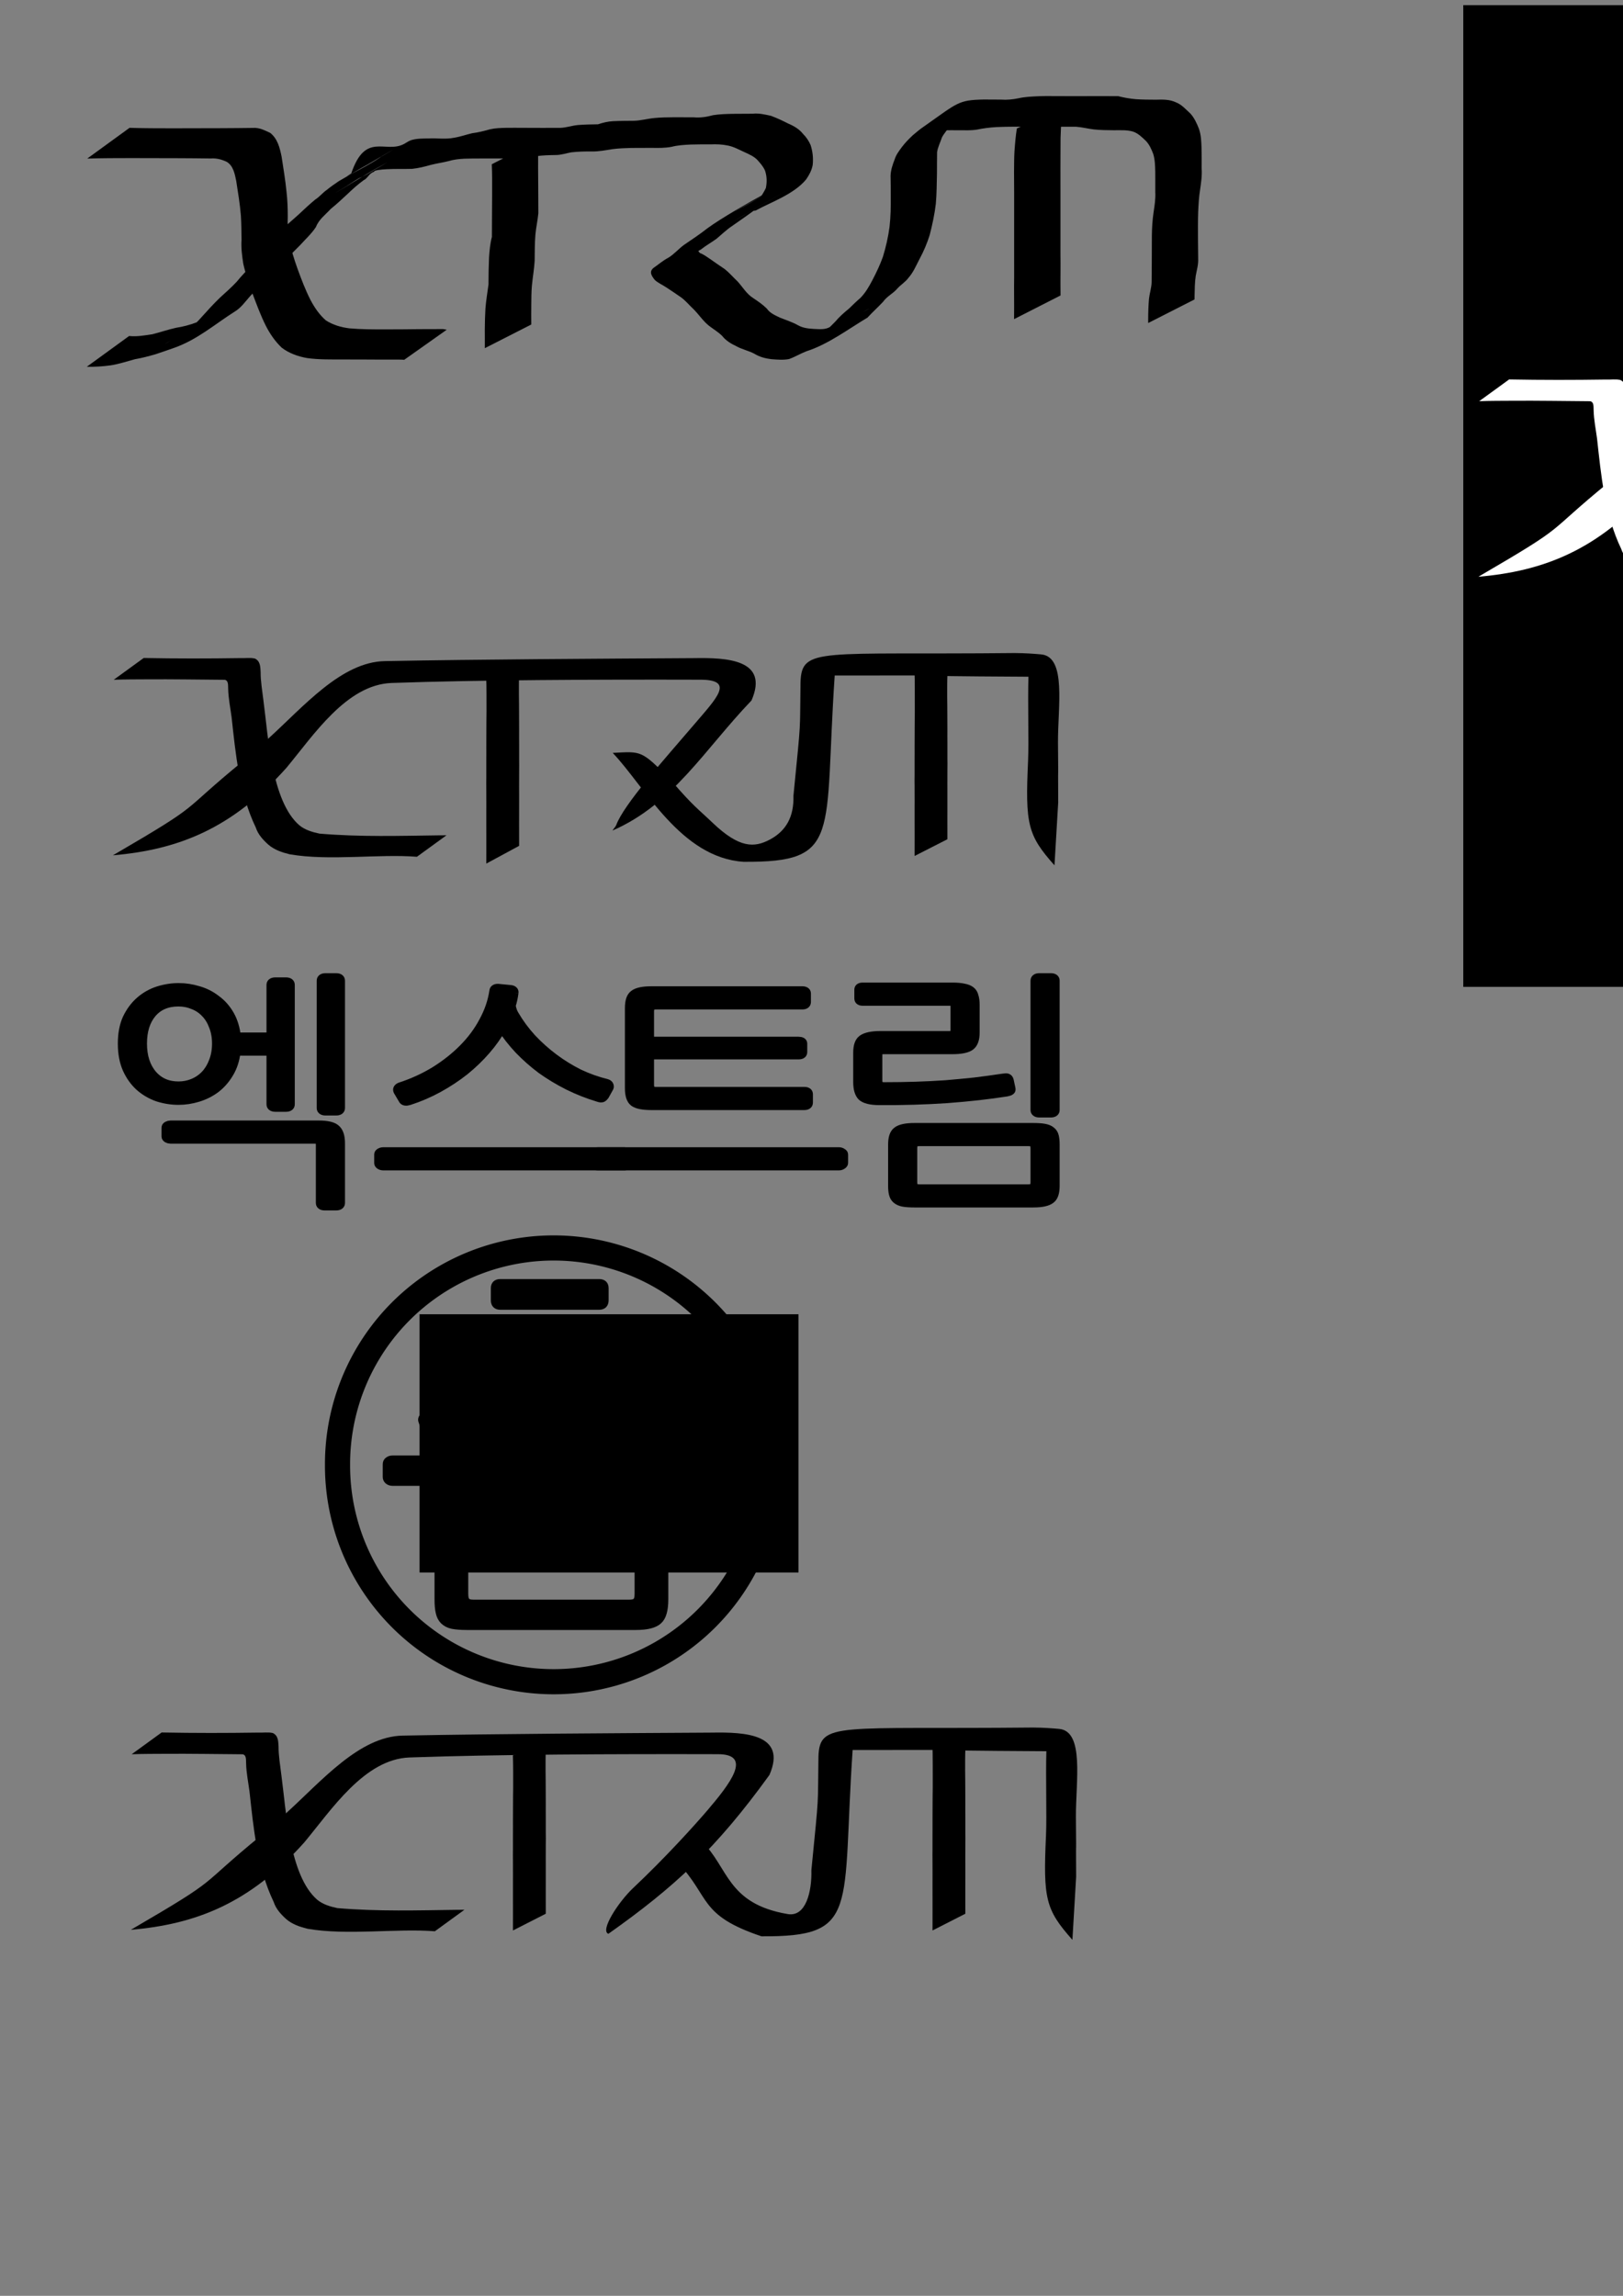 <?xml version="1.0" encoding="UTF-8" standalone="no"?>
<!-- Created with Inkscape (http://www.inkscape.org/) -->

<svg
   xmlns:dc="http://purl.org/dc/elements/1.1/"
   xmlns:cc="http://creativecommons.org/ns#"
   xmlns:rdf="http://www.w3.org/1999/02/22-rdf-syntax-ns#"
   xmlns:svg="http://www.w3.org/2000/svg"
   xmlns="http://www.w3.org/2000/svg"
   xmlns:sodipodi="http://sodipodi.sourceforge.net/DTD/sodipodi-0.dtd"
   xmlns:inkscape="http://www.inkscape.org/namespaces/inkscape"
   width="744.094"
   height="1052.362"
   id="svg2"
   version="1.1"
   inkscape:version="0.48.5 r10040"
   sodipodi:docname="xtrm-logo-v2.svg">
  <rect width="100%" height="100%" fill="#808080" stroke="none"/>
  <defs
     id="defs4" />
  <sodipodi:namedview
     id="base"
     pagecolor="#ffffff"
     bordercolor="#666666"
     borderopacity="1.0"
     inkscape:pageopacity="0.0"
     inkscape:pageshadow="2"
     inkscape:zoom="0.64514669"
     inkscape:cx="1158.8817"
     inkscape:cy="866.82871"
     inkscape:document-units="px"
     inkscape:current-layer="layer1"
     showgrid="false"
     inkscape:window-width="1396"
     inkscape:window-height="856"
     inkscape:window-x="44"
     inkscape:window-y="0"
     inkscape:window-maximized="1" />
  <g
     inkscape:label="Layer 1"
     inkscape:groupmode="layer"
     id="layer1">
    <rect
       style="fill:#000000;fill-opacity:1;stroke:none"
       id="rect3054"
       width="450"
       height="450"
       x="670.865"
       y="2.362" />
    <path
       style="fill:#000000;fill-opacity:1;stroke:none"
       id="path4188"
       d="m 59.382,58.594 c 6.498,0.206 13.002,0.217 19.503,0.22 7.342,-0.012 14.685,-0.037 22.027,-0.05 4.994,-0.037 9.987,-0.045 14.981,-0.13 2.919,-0.241 5.454,1.108 8.014,2.29 3.356,2.694 4.376,6.842 5.197,10.868 0.812,5.367 1.724,10.701 2.253,16.106 0.423,3.731 0.577,7.484 0.575,11.236 -0.179,3.584 0.093,7.1 0.652,10.634 0.835,4.606 2.26,9.063 3.834,13.462 1.791,4.902 3.612,9.757 6.001,14.404 1.857,3.46 4.024,6.681 7.012,9.253 3.312,2.109 6.895,3.123 10.745,3.62 5.29,0.476 10.611,0.473 15.918,0.478 5.409,-0.015 10.818,-0.019 16.226,-0.109 3.621,-0.035 7.242,-0.03 10.864,-0.034 0.542,0.1 1.084,0.2 1.627,0.301 0,0 -19.487,13.784 -19.487,13.784 l 0,0 c -0.469,-0.029 -0.938,-0.057 -1.406,-0.086 -3.597,-0.003 -7.193,0.006 -10.79,-0.013 -5.342,-0.068 -10.685,-0.032 -16.027,-0.05 -5.434,-0.025 -10.9,0.102 -16.297,-0.643 -4.192,-0.747 -8.149,-2.142 -11.6,-4.717 -3.061,-2.915 -5.403,-6.303 -7.321,-10.07 -2.399,-4.763 -4.201,-9.715 -6.083,-14.695 -1.639,-4.51 -3.21,-9.054 -4.264,-13.742 -0.569,-3.647 -1.047,-7.25 -0.8,-10.956 -0.054,-3.721 -0.05,-7.444 -0.302,-11.159 -0.429,-5.332 -1.32,-10.585 -2.136,-15.867 -0.652,-3.186 -1.336,-6.979 -4.38,-8.766 -2.339,-1.091 -4.685,-1.72 -7.302,-1.52 -4.874,-0.087 -9.749,-0.092 -14.624,-0.13 -7.296,-0.013 -14.592,-0.038 -21.888,-0.05 -6.703,0.003 -13.407,0.02 -20.108,0.22 0,0 19.387,-14.086 19.387,-14.086 z"
       inkscape:connector-curvature="0" />
    <path
       style="fill:#000000;fill-opacity:1;stroke:none"
       id="path4190"
       d="m 59.209,154.017 c 3.596,0.384 7.088,-0.282 10.626,-0.795 3.662,-0.926 7.219,-2.157 10.904,-2.979 3.19,-0.486 6.341,-1.318 9.35,-2.471 2.781,-1.118 5.871,-1.634 8.444,-3.22 -35.925,20.321 -20.683,12.362 -13.13,6.979 2.884,-1.609 5.075,-3.985 7.24,-6.424 2.597,-2.892 5.216,-5.763 8.003,-8.474 2.629,-2.465 5.393,-4.793 7.842,-7.441 2.206,-2.74 4.674,-5.25 7.154,-7.739 2.508,-2.617 5.105,-5.176 7.403,-7.981 1.794,-3.196 3.99,-5.974 6.593,-8.534 2.406,-2.441 5.086,-4.588 7.601,-6.915 2.36,-2.258 4.774,-4.461 7.286,-6.55 1.973,-1.232 3.396,-3.125 5.295,-4.424 7.279,-5.997 16.02,-9.249 24.054,-14.6 6.256,-4.167 -13.001,7.547 -19.527,11.276 -0.341,0.195 0.646,-0.447 0.969,-0.67 7.132,-4.131 14.263,-8.262 21.395,-12.393 -6.52,3.766 -26.074,15.076 -19.561,11.298 7.171,-4.159 14.41,-8.202 21.533,-12.442 6.447,-3.838 -12.983,7.523 -19.504,11.234 -0.657,0.374 1.241,-0.864 1.872,-1.281 6.529,-19.293 15.689,-8.884 24.251,-13.51 1.128,-0.61 1.921,-1.261 3.165,-1.704 2.591,-0.825 5.431,-0.749 8.134,-0.786 3.817,-0.201 7.709,0.467 11.472,-0.309 2.885,-0.45 5.602,-1.435 8.433,-2.099 2.784,-0.353 5.43,-1.019 8.128,-1.785 2.442,-0.569 4.95,-0.625 7.444,-0.676 2.591,-0.042 5.181,-0.01 7.772,-0.004 2.916,-0.004 5.832,0.023 8.749,0.029 2.755,-0.012 5.51,-0.039 8.265,-0.015 2.737,-0.095 5.332,-1.022 8.078,-1.3 3.059,-0.242 6.131,-0.297 9.198,-0.331 2.291,-0.758 4.54,-1.309 6.954,-1.436 3.138,-0.155 6.28,-0.137 9.42,-0.178 3.205,-0.058 6.333,-0.969 9.533,-1.27 2.882,-0.268 5.769,-0.343 8.661,-0.344 3.104,-0.007 6.207,0.01 9.311,0.019 3.094,0.284 5.956,-0.164 8.916,-0.98 3.006,-0.476 6.056,-0.55 9.093,-0.613 3.021,-0.029 6.043,-0.056 9.064,-0.052 2.87,-0.313 5.531,0.353 8.301,0.941 2.74,1.001 5.384,2.247 7.982,3.575 2.575,1.082 5.06,2.524 6.798,4.746 1.484,1.472 2.649,3.198 3.468,5.116 0.967,2.968 1.299,6.09 0.944,9.184 -0.45,2.392 -1.6,4.552 -2.977,6.531 -5.644,6.94 -16.826,10.731 -23.008,14.21 -0.345,0.194 -0.796,0.084 -1.168,0.219 -0.688,0.25 -1.296,0.687 -1.977,0.955 0.411,-0.322 -2.718,1.248 -2.069,0.874 64.721,-37.317 -47.993,27.598 14.859,-8.516 -48.546,28.032 -12.054,6.951 -3.322,1.942 0.493,-0.283 -0.972,0.59 -1.458,0.884 -1.679,1.018 -3.347,2.037 -4.987,3.117 -3.53,2.627 -7.142,5.136 -10.759,7.642 -2.566,1.71 -4.785,3.862 -7.135,5.847 -2.228,1.638 -4.661,2.961 -6.833,4.676 -1.558,1.252 -2.104,0.474 -0.871,1.912 1.743,0.608 3.172,1.778 4.721,2.769 2.191,1.598 4.475,3.082 6.715,4.629 2.116,1.695 3.863,3.777 5.844,5.627 2.375,2.605 4.101,5.702 7.127,7.613 2.188,1.48 4.35,2.927 6.239,4.787 1.507,2.178 3.738,3.052 6.01,4.18 2.846,1.137 5.634,1.998 8.331,3.51 2.234,1.262 4.706,1.535 7.215,1.675 2.658,0.104 5.172,0.461 7.523,-0.932 2.61,-1.353 5.116,-2.777 8.01,-3.427 8.344,-3.518 22.457,-12.393 -13.112,8.011 2.634,-2.134 5.045,-4.56 7.429,-6.971 1.881,-2.247 4.05,-4.157 6.315,-5.995 1.685,-1.657 3.367,-3.294 5.161,-4.833 2.363,-2.364 4,-5.243 5.543,-8.174 1.81,-3.481 3.506,-6.994 4.824,-10.691 1.394,-4.527 2.439,-9.142 3.059,-13.836 0.506,-4.513 0.598,-9.062 0.549,-13.599 -0.008,-3.232 -0.003,-6.463 -0.081,-9.694 0.069,-2.629 0.913,-5.106 1.866,-7.524 0.669,-2.254 2.115,-4.034 3.465,-5.89 1.452,-1.878 3.126,-3.604 4.863,-5.224 1.682,-1.381 3.303,-2.829 5.125,-4.024 15.546,-10.918 15.621,-12.121 27.42,-12.348 2.635,0.012 5.27,0.009 7.905,0.041 2.742,0.198 5.33,-0.074 7.998,-0.612 3.01,-0.686 6.117,-0.79 9.191,-0.934 2.836,-0.13 5.677,-0.067 8.514,-0.057 3.31,0.01 6.621,0.011 9.931,0.012 3.075,-0.04 6.15,0.019 9.225,-0.008 2.928,-0.014 5.856,-0.004 8.783,9.46e-4 2.732,0.708 5.488,1.183 8.298,1.421 3.023,0.194 6.054,0.204 9.082,0.218 3.208,-0.097 6.348,-0.166 9.287,1.259 2.611,1.041 4.423,3.228 6.47,5.046 1.804,1.97 2.963,4.502 3.932,6.975 1.019,2.84 1.109,5.851 1.208,8.833 0.06,3.123 0.094,6.246 0.053,9.37 0.247,3.281 -0.237,6.48 -0.704,9.712 -0.552,3.457 -0.739,6.952 -0.892,10.445 -0.128,4.028 -0.106,8.06 -0.087,12.09 0.026,3.053 0.035,6.107 0.091,9.16 0.151,2.694 -0.673,5.272 -1.122,7.894 -0.453,3.032 -0.449,6.1 -0.524,9.156 -0.007,0.542 -0.014,1.083 -0.021,1.625 0,0 -21.251,10.812 -21.251,10.812 l 0,0 c -5e-4,-0.543 -10e-4,-1.086 -0.001,-1.629 -0.002,-3.139 0.104,-6.283 0.361,-9.412 0.28,-2.568 1.133,-5.01 1.219,-7.571 0.051,-3.081 0.053,-6.163 0.073,-9.244 0.015,-4.047 0.02,-8.094 0.04,-12.141 0.042,-3.579 0.244,-7.156 0.774,-10.699 0.465,-3.124 0.968,-6.203 0.79,-9.374 -0.026,-3.101 0.047,-6.203 -0.013,-9.304 -0.07,-2.713 -0.11,-5.465 -0.909,-8.084 -0.795,-2.141 -1.778,-4.36 -3.366,-6.021 -1.813,-1.713 -3.561,-3.513 -6.001,-4.306 -2.845,-0.8 -5.774,-0.571 -8.701,-0.589 -3.088,-0.022 -6.18,-0.049 -9.254,-0.382 -2.73,-0.336 -5.401,-1.031 -8.141,-1.228 -2.929,0.004 -5.858,0.015 -8.786,9.27e-4 -3.067,-0.028 -6.133,0.032 -9.199,-0.013 -3.311,-0.004 -6.623,-0.012 -9.934,-0.006 -2.824,0.013 -5.648,0.044 -8.469,0.176 -3.029,0.174 -6.037,0.539 -9.007,1.168 -2.743,0.428 -5.501,0.3 -8.271,0.28 -2.635,0.013 -5.27,-0.038 -7.904,0.055 -9.655,0.38 -20.059,8.891 14.339,-10.417 -1.935,1.025 -3.709,2.158 -5.3,3.68 -1.891,1.393 -3.383,3.11 -5.108,4.672 -1.283,1.782 -2.742,3.341 -3.782,5.284 -0.731,2.289 -1.876,4.37 -2.23,6.785 -0.058,3.264 -0.027,6.528 -0.057,9.792 -0.116,4.634 -0.104,9.276 -0.523,13.896 -0.569,4.822 -1.595,9.528 -2.795,14.231 -1.207,3.856 -2.741,7.484 -4.661,11.039 -1.559,2.961 -2.832,6.102 -5.084,8.634 -1.406,1.941 -3.561,3.186 -5.145,4.969 -1.913,2.253 -4.739,3.508 -6.465,5.983 -2.333,2.511 -4.878,4.771 -7.193,7.302 -8.668,5.135 -17.913,12.206 -28.014,15.427 -2.707,1.044 -5.185,2.574 -7.92,3.552 -2.679,0.54 -5.424,0.258 -8.135,0.062 -2.757,-0.326 -5.381,-1.024 -7.774,-2.488 -2.649,-1.415 -5.602,-1.972 -8.231,-3.434 -2.51,-1.191 -4.803,-2.551 -6.553,-4.764 -1.772,-1.762 -3.938,-3.024 -5.911,-4.539 -2.87,-2.25 -4.759,-5.298 -7.343,-7.842 -1.911,-1.765 -3.546,-3.835 -5.677,-5.348 -2.198,-1.574 -4.486,-3.022 -6.728,-4.532 -1.707,-1.151 -3.65,-1.942 -5.173,-3.33 -1.359,-1.691 -2.799,-3.681 -0.736,-5.474 2.289,-1.557 4.348,-3.421 6.831,-4.704 2.714,-1.625 4.751,-4.11 7.294,-5.959 3.633,-2.483 7.315,-4.896 10.762,-7.631 12.457,-9.128 52.312,-29.851 9.673,-6.064 7.323,-4.243 14.636,-8.505 21.97,-12.73 0.507,-0.292 2.056,-1.113 1.551,-0.818 -6.353,3.714 -25.608,14.503 -19.096,11.076 7.37,-3.88 14.424,-8.332 21.673,-12.432 0.662,-0.375 1.434,-0.526 2.104,-0.887 14.329,-6.612 -26.049,15.877 -14.695,8.914 1.476,-1.646 2.592,-3.453 3.545,-5.446 0.553,-2.693 0.508,-5.327 -0.367,-7.975 -0.732,-1.713 -1.934,-3.146 -3.166,-4.529 -1.596,-1.891 -3.935,-2.897 -6.141,-3.906 -2.518,-1.138 -4.952,-2.528 -7.69,-3.076 -2.655,-0.555 -5.295,-0.664 -8.009,-0.542 -2.988,-5.56e-4 -5.978,-0.036 -8.965,0.076 -2.986,0.129 -5.991,0.298 -8.897,1.049 -3.031,0.567 -6.072,0.532 -9.148,0.473 -3.112,0.002 -6.223,5.1e-4 -9.335,0.038 -2.829,0.071 -5.664,0.176 -8.474,0.532 -3.225,0.493 -6.448,1.165 -9.728,1.069 -3.101,-0.002 -6.214,0.035 -9.297,0.409 -2.364,0.427 -4.662,1.233 -7.087,1.233 -3.007,0.048 -6.024,0.103 -9.005,0.554 -2.749,0.48 -5.454,1.273 -8.282,1.045 -2.74,0.023 -5.481,-0.002 -8.222,-0.018 -2.934,0.003 -5.869,0.024 -8.803,0.008 -2.58,-9.19e-4 -5.161,0.001 -7.739,0.099 -2.406,0.14 -4.806,0.389 -7.121,1.101 -2.681,0.677 -5.408,1.042 -8.088,1.726 -2.826,0.799 -5.675,1.518 -8.606,1.818 -3.864,0.116 -7.734,-0.041 -11.598,0.166 -2.626,0.151 -5.285,0.319 -7.653,1.585 -7.957,4.427 -22.701,9.973 13.717,-8.346 -7.739,4.547 -16.523,9.235 -23.383,13.759 -6.261,4.129 25.862,-15.201 19.458,-11.298 -3.522,2.147 -50.899,29.577 -1.83,1.142 -8.074,4.388 -5.156,2.788 -22.416,13.126 -6.447,3.862 12.954,-7.623 19.449,-11.405 0.315,-0.183 -0.632,0.371 -0.908,0.608 -1.819,1.559 0.302,0.214 -1.709,1.373 -1.826,1.718 0.264,-0.092 -1.758,1.203 -1.363,0.873 -2.046,2.601 -3.601,3.291 -2.654,1.938 -5.091,4.128 -7.464,6.4 -2.492,2.317 -4.966,4.647 -7.626,6.775 -2.411,2.662 -5.425,4.754 -6.764,8.262 -2.026,3.106 -4.774,5.561 -7.24,8.306 -2.458,2.464 -4.942,4.906 -7.254,7.51 -2.14,3.029 -5.089,5.227 -7.715,7.814 -2.986,2.413 -5.447,5.396 -8.066,8.191 -2.16,2.445 -4.112,5.263 -6.943,6.96 -9.157,5.783 -17.129,12.88 -27.822,16.64 -2.853,1.008 -5.707,2.001 -8.58,2.949 -3.101,0.884 -6.195,1.713 -9.379,2.256 -3.67,0.991 -7.293,2.207 -11.06,2.798 -3.668,0.512 -7.321,0.73 -11.026,0.67 0,0 19.428,-14.115 19.428,-14.115 z"
       inkscape:connector-curvature="0" />
    <path
       style="fill:#000000;fill-opacity:1;stroke:none"
       id="path4192"
       d="m 487.795,48.426 c -0.89,3.385 -1.163,6.875 -1.389,10.354 -0.168,3.038 -0.229,6.082 -0.195,9.124 -0.014,3.172 -0.032,6.344 -0.031,9.517 0.021,3.25 0.013,6.499 0.008,9.748 -0.004,3.223 0.018,6.446 0.004,9.669 -0.01,3.229 0.013,6.457 -9e-4,9.686 0.01,3.246 0.002,6.491 -0.004,9.737 0.036,2.757 0.054,5.511 0.024,8.269 -0.011,3.177 -0.048,6.355 0.002,9.532 0.003,0.456 0.006,0.913 0.009,1.369 0,0 -21.303,10.855 -21.303,10.855 l 0,0 c 0.003,-0.459 0.006,-0.919 0.009,-1.378 0.049,-3.178 0.013,-6.356 0.002,-9.534 -0.03,-2.765 -0.011,-5.528 0.024,-8.293 -0.006,-3.245 -0.014,-6.488 -0.004,-9.733 -0.014,-3.228 0.009,-6.456 -8.1e-4,-9.685 -0.014,-3.224 0.008,-6.448 0.004,-9.673 -0.006,-3.25 -0.015,-6.5 6.4e-4,-9.75 -0.005,-3.163 -0.035,-6.325 -0.046,-9.488 0.052,-3.098 0.006,-6.198 0.191,-9.293 0.243,-3.527 0.542,-7.064 1.095,-10.557 0,0 21.603,-10.476 21.603,-10.476 z"
       inkscape:connector-curvature="0" />
    <path
       style="fill:#000000;fill-opacity:1;stroke:none"
       id="path4194"
       d="m 246.865,64.388 c -0.18,4.332 -0.176,8.672 -0.159,13.008 0.043,3.782 0.063,7.563 0.069,11.345 -0.001,3.007 0.046,6.013 0.041,9.02 -0.312,3.257 -1.036,6.437 -1.339,9.699 -0.345,4.043 -0.306,8.105 -0.357,12.158 -0.225,3.736 -0.883,7.427 -1.245,11.15 -0.278,3.082 -0.271,6.178 -0.296,9.269 -0.009,2.903 -0.047,5.807 -0.002,8.71 0,0 -21.302,10.857 -21.302,10.857 l 0,0 c 0.037,-2.909 -0.015,-5.818 -0.006,-8.727 0.018,-3.162 0.113,-6.325 0.295,-9.482 0.283,-3.696 0.923,-7.336 1.4,-11.011 -0.013,-4.102 0.084,-8.204 0.243,-12.303 0.22,-3.196 0.492,-6.36 1.31,-9.47 -0.005,-3.021 0.042,-6.041 0.041,-9.062 0.006,-3.806 0.026,-7.61 0.069,-11.416 0.017,-4.282 0.024,-8.569 -0.159,-12.846 0,0 21.397,-10.902 21.397,-10.902 z"
       inkscape:connector-curvature="0" />
    <path
       style="fill:#000000;fill-opacity:1;stroke:none"
       id="path4200"
       d="m 65.887,301.612 c 15.123,0.292 29.826,0.269 44.192,0.05 2.253,0.131 4.589,-0.319 6.796,0.208 2.473,1.197 2.479,3.736 2.615,6.173 -0.019,4.368 0.767,8.674 1.276,12.997 2.174,15.963 3.582,46.04 16.42,57.214 2.651,2.202 5.972,3.16 9.282,3.864 18.703,1.599 37.185,1.01 55.005,0.782 2.181,-0.008 1.107,-0.003 3.224,-0.014 l -13.556,9.849 0,0 c -17.481,-1.398 -40.168,2.009 -58.353,-1.144 -3.558,-0.878 -7.037,-2.029 -9.845,-4.489 -2.412,-2.177 -4.653,-4.637 -5.678,-7.789 -7.637,-15.929 -9.238,-33.873 -11.092,-50.609 -0.573,-4.314 -1.465,-8.6 -1.563,-12.964 -0.1,-1.442 0.251,-3.798 -1.583,-4.134 -11.847,-0.085 -24.221,-0.298 -35.408,-0.215 -5.157,0.028 -10.317,0.012 -15.471,0.2 l 13.738,-9.981 z"
       inkscape:connector-curvature="0"
       sodipodi:nodetypes="ccccccccccccccccccccc"
       inkscape:export-filename="/Users/geza/Dropbox/xtrm-logo/xtrm-logo5.png"
       inkscape:export-xdpi="207.18076"
       inkscape:export-ydpi="207.18076" />
    <path
       style="fill:#000000;fill-opacity:1;stroke:none"
       id="path4230"
       d="m 111.801,348.571 c 2.251,-2.891 8.774,-7.515 11.341,-10.137 16.081,-14.579 33.336,-35.006 53.269,-35.39 43.312,-0.835 96.974,-1.094 141.836,-1.371 14.908,-0.252 34.499,0.577 26.292,19.412 -21.555,22.486 -35.927,47.546 -63.753,59.635 l 0,0 c 0.544,-0.843 1.232,-1.533 1.697,-2.428 3.515,-9.679 22.483,-30.631 35.742,-46.179 10.37,-12.161 18.949,-20.59 2.648,-20.549 -47.915,-0.127 -101.957,0.098 -141.341,1.501 -20.625,0.735 -35.676,23.814 -48.233,38.918 -25.041,27.998 -49.751,37.523 -79.532,40.079 43.13,-25.146 28.993,-18.178 60.033,-43.493 z"
       inkscape:connector-curvature="0"
       sodipodi:nodetypes="ccscccccscsccc"
       inkscape:export-filename="/Users/geza/Dropbox/xtrm-logo/xtrm-logo5.png"
       inkscape:export-xdpi="207.18076"
       inkscape:export-ydpi="207.18076" />
    <path
       style="fill:#000000;fill-opacity:1;stroke:none"
       id="path4232"
       d="m 307.851,357.949 c 10.064,11.693 12.188,12.826 18.837,19.181 12.276,11.731 19.138,11.513 26.259,7.719 7.494,-3.992 11.087,-10.474 10.823,-20.097 3.709,-37.442 2.861,-27.768 3.243,-52.096 0.559,-16.224 8.763,-12.399 98.215,-13.311 4.939,0.024 8.908,0.343 12.076,0.618 11.813,1.025 7.608,24.372 7.748,40.585 0.232,26.924 -0.045,0.29 0.101,27.229 -0.021,0.308 -1.685,28.566 -1.705,28.874 -12.343,-13.845 -13.45,-18.845 -12.109,-47.92 0.398,-8.623 -0.182,-26.812 0.168,-38.528 -77.73,-0.425 -8.563,-0.686 -88.82,-0.553 -5.014,73.635 3.427,85.695 -41.793,85.39 -28.823,-1.904 -45.114,-34.272 -59.982,-49.929 13.307,-0.665 12.976,-1.463 26.94,12.838 z"
       inkscape:connector-curvature="0"
       sodipodi:nodetypes="csscccssccscccccc"
       inkscape:export-filename="/Users/geza/Dropbox/xtrm-logo/xtrm-logo5.png"
       inkscape:export-xdpi="207.18076"
       inkscape:export-ydpi="207.18076" />
    <path
       style="fill:#000000;fill-opacity:1;stroke:none"
       id="path4252"
       d="m 238.045,307.134 c -0.178,3.647 -0.132,7.302 -0.141,10.952 0.015,3.038 0.091,6.076 0.07,9.115 0.03,2.354 0.025,4.708 0.023,7.062 0.007,2.337 -0.023,4.675 0.011,7.012 -0.018,2.294 -0.015,4.589 -0.002,6.883 0.042,1.828 0.023,3.656 0.003,5.484 -0.019,2.387 -0.018,4.774 -0.019,7.161 0.039,2.283 -0.014,4.566 0.011,6.849 0.025,2.089 0.014,4.177 -0.005,6.266 -0.033,2.435 0.016,4.87 -0.002,7.304 0.026,2.166 0.012,4.331 0.007,6.497 l -15.043,8.136 0,0 c -0.006,-2.168 -0.019,-4.336 0.007,-6.505 -0.018,-2.434 0.032,-4.868 -0.002,-7.302 -0.019,-2.087 -0.029,-4.174 -0.005,-6.261 0.024,-2.287 -0.028,-4.574 0.011,-6.86 -6.5e-4,-2.38 -7e-5,-4.76 -0.019,-7.141 -0.02,-1.829 -0.038,-3.658 0.003,-5.487 0.013,-2.294 0.017,-4.587 -0.002,-6.881 0.034,-2.341 0.005,-4.683 0.011,-7.024 -0.002,-2.362 -0.007,-4.725 0.023,-7.087 -0.021,-3.064 0.056,-6.127 0.07,-9.191 -0.008,-3.6 0.04,-11.858 -0.141,-15.454 l 15.13,-3.529 z"
       inkscape:connector-curvature="0"
       sodipodi:nodetypes="ccccccccccccccccccccccccccc"
       inkscape:export-filename="/Users/geza/Dropbox/xtrm-logo/xtrm-logo5.png"
       inkscape:export-xdpi="207.18076"
       inkscape:export-ydpi="207.18076" />
    <path
       sodipodi:nodetypes="ccccccccccccccccccccccccccc"
       inkscape:connector-curvature="0"
       d="m 434.4,308.778 c -0.178,3.436 -0.132,6.879 -0.141,10.318 0.015,2.862 0.091,5.724 0.07,8.587 0.03,2.218 0.025,4.435 0.023,6.653 0.007,2.202 -0.023,4.404 0.011,6.606 -0.018,2.162 -0.015,4.323 -0.002,6.484 0.042,1.722 0.023,3.444 0.003,5.166 -0.019,2.249 -0.018,4.498 -0.019,6.747 0.039,2.151 -0.014,4.302 0.011,6.452 0.025,1.968 0.014,3.935 -0.005,5.904 -0.033,2.294 0.016,4.588 -0.002,6.881 0.026,2.04 0.012,4.081 0.007,6.121 l -15.043,7.665 0,0 c -0.006,-2.043 -0.019,-4.085 0.007,-6.128 -0.018,-2.293 0.032,-4.586 -0.002,-6.879 -0.019,-1.966 -0.029,-3.932 -0.005,-5.898 0.024,-2.154 -0.028,-4.309 0.011,-6.463 -6.5e-4,-2.242 -7e-5,-4.485 -0.019,-6.727 -0.02,-1.723 -0.038,-3.446 0.003,-5.17 0.013,-2.161 0.017,-4.322 -0.002,-6.483 0.034,-2.206 0.005,-4.412 0.011,-6.617 -0.002,-2.226 -0.007,-4.451 0.023,-6.677 -0.021,-2.886 0.056,-5.772 0.07,-8.659 -0.008,-3.392 0.04,-16.103 -0.141,-19.491 l 15.13,1.607 z"
       id="path4361"
       style="fill:#000000;fill-opacity:1;stroke:none"
       inkscape:export-xdpi="207.18076"
       inkscape:export-ydpi="207.18076"
       inkscape:export-filename="/Users/geza/Dropbox/xtrm-logo/xtrm-logo5.png" />
    <path
       inkscape:export-ydpi="207.18076"
       inkscape:export-xdpi="207.18076"
       inkscape:export-filename="/Users/geza/path4390.png"
       sodipodi:nodetypes="ccccccccccccccccccccc"
       inkscape:connector-curvature="0"
       d="m 74.107,794.14 c 15.123,0.292 29.826,0.269 44.192,0.05 2.253,0.131 4.589,-0.319 6.796,0.208 2.473,1.197 2.479,3.736 2.615,6.173 -0.019,4.368 0.767,8.674 1.276,12.997 2.174,15.963 3.582,46.04 16.42,57.214 2.651,2.202 5.972,3.16 9.282,3.864 18.703,1.599 37.185,1.01 55.005,0.782 2.181,-0.008 1.107,-0.003 3.224,-0.014 l -13.556,9.849 0,0 c -17.481,-1.398 -40.168,2.009 -58.353,-1.144 -3.558,-0.878 -7.037,-2.029 -9.845,-4.489 -2.412,-2.177 -4.653,-4.637 -5.678,-7.789 -7.637,-15.929 -9.238,-33.873 -11.092,-50.609 -0.573,-4.314 -1.465,-8.6 -1.563,-12.964 -0.1,-1.442 0.251,-3.798 -1.583,-4.134 -11.847,-0.085 -24.221,-0.298 -35.408,-0.215 -5.157,0.028 -10.317,0.012 -15.471,0.2 l 13.738,-9.981 z"
       id="path4382"
       style="fill:#000000;fill-opacity:1;stroke:none" />
    <path
       inkscape:export-ydpi="207.18076"
       inkscape:export-xdpi="207.18076"
       inkscape:export-filename="/Users/geza/path4390.png"
       sodipodi:nodetypes="ccscccsccsccc"
       inkscape:connector-curvature="0"
       d="m 120.021,841.1 c 2.251,-2.891 8.774,-7.515 11.341,-10.137 16.081,-14.579 33.336,-35.006 53.269,-35.39 43.312,-0.835 96.974,-1.094 141.836,-1.371 14.908,-0.252 34.499,0.577 26.292,19.412 -24.542,33.949 -43.625,51.438 -73.828,72.81 -3.955,-1.383 4.489,-14.531 11.41,-21.045 14.681,-13.818 27.966,-28.544 33.779,-35.312 10.37,-12.161 21.274,-26.015 4.973,-25.974 -47.915,-0.127 -101.957,0.098 -141.341,1.501 -20.625,0.735 -35.676,23.814 -48.233,38.918 -25.041,27.998 -49.751,37.523 -79.532,40.079 43.13,-25.146 28.993,-18.178 60.033,-43.493 z"
       id="path4384"
       style="fill:#000000;fill-opacity:1;stroke:none" />
    <path
       inkscape:export-ydpi="207.18076"
       inkscape:export-xdpi="207.18076"
       inkscape:export-filename="/Users/geza/path4390.png"
       sodipodi:nodetypes="cscccssccsccccc"
       inkscape:connector-curvature="0"
       d="m 321.733,844.083 c 12.276,11.731 11.387,28.563 39.434,33.295 8.373,1.413 11.087,-10.474 10.823,-20.097 3.709,-37.442 2.861,-27.768 3.243,-52.096 0.559,-16.224 8.763,-12.399 98.215,-13.311 4.939,0.024 8.908,0.343 12.076,0.618 11.813,1.025 7.608,24.372 7.748,40.585 0.232,26.924 -0.045,0.29 0.101,27.229 -0.021,0.308 -1.685,28.566 -1.705,28.874 -12.343,-13.845 -13.45,-18.845 -12.109,-47.92 0.398,-8.623 -0.182,-26.812 0.168,-38.528 -77.73,-0.425 -8.563,-0.686 -88.82,-0.553 -5.014,73.635 3.427,85.695 -41.793,85.39 -28.823,-9.654 -23.413,-17.997 -38.282,-33.654 4.603,-2.194 7.667,-12.834 10.901,-9.832 z"
       id="path4386"
       style="fill:#000000;fill-opacity:1;stroke:none" />
    <path
       inkscape:export-ydpi="207.18076"
       inkscape:export-xdpi="207.18076"
       inkscape:export-filename="/Users/geza/path4390.png"
       sodipodi:nodetypes="ccccccccccccccccccccccccccc"
       inkscape:connector-curvature="0"
       d="m 250.265,801.306 c -0.178,3.436 -0.132,6.879 -0.141,10.318 0.015,2.862 0.091,5.724 0.07,8.587 0.03,2.218 0.025,4.435 0.023,6.653 0.007,2.202 -0.023,4.404 0.011,6.606 -0.018,2.162 -0.015,4.323 -0.002,6.484 0.042,1.722 0.023,3.444 0.003,5.166 -0.019,2.249 -0.018,4.498 -0.019,6.747 0.039,2.151 -0.014,4.302 0.011,6.452 0.025,1.968 0.014,3.935 -0.005,5.904 -0.033,2.294 0.016,4.588 -0.002,6.881 0.026,2.04 0.012,4.081 0.007,6.121 l -15.043,7.665 0,0 c -0.006,-2.043 -0.019,-4.085 0.007,-6.128 -0.018,-2.293 0.032,-4.586 -0.002,-6.879 -0.019,-1.966 -0.029,-3.932 -0.005,-5.898 0.024,-2.154 -0.028,-4.309 0.011,-6.463 -6.5e-4,-2.242 -7e-5,-4.485 -0.019,-6.727 -0.02,-1.723 -0.038,-3.446 0.003,-5.17 0.013,-2.161 0.017,-4.322 -0.002,-6.483 0.034,-2.206 0.005,-4.412 0.011,-6.617 -0.002,-2.226 -0.007,-4.451 0.023,-6.677 -0.021,-2.886 0.056,-5.772 0.07,-8.659 -0.008,-3.392 0.04,-11.171 -0.141,-14.559 l 15.13,-3.325 z"
       id="path4388"
       style="fill:#000000;fill-opacity:1;stroke:none" />
    <path
       inkscape:export-ydpi="207.18076"
       inkscape:export-xdpi="207.18076"
       style="fill:#000000;fill-opacity:1;stroke:none"
       id="path4390"
       d="m 442.62,801.306 c -0.178,3.436 -0.132,6.879 -0.141,10.318 0.015,2.862 0.091,5.724 0.07,8.587 0.03,2.218 0.025,4.435 0.023,6.653 0.007,2.202 -0.023,4.404 0.011,6.606 -0.018,2.162 -0.015,4.323 -0.002,6.484 0.042,1.722 0.023,3.444 0.003,5.166 -0.019,2.249 -0.018,4.498 -0.019,6.747 0.039,2.151 -0.014,4.302 0.011,6.452 0.025,1.968 0.014,3.935 -0.005,5.904 -0.033,2.294 0.016,4.588 -0.002,6.881 0.026,2.04 0.012,4.081 0.007,6.121 l -15.043,7.665 0,0 c -0.006,-2.043 -0.019,-4.085 0.007,-6.128 -0.018,-2.293 0.032,-4.586 -0.002,-6.879 -0.019,-1.966 -0.029,-3.932 -0.005,-5.898 0.024,-2.154 -0.028,-4.309 0.011,-6.463 -6.5e-4,-2.242 -7e-5,-4.485 -0.019,-6.727 -0.02,-1.723 -0.038,-3.446 0.003,-5.17 0.013,-2.161 0.017,-4.322 -0.002,-6.483 0.034,-2.206 0.005,-4.412 0.011,-6.617 -0.002,-2.226 -0.007,-4.451 0.023,-6.677 -0.021,-2.886 0.056,-5.772 0.07,-8.659 -0.008,-3.392 0.04,-16.103 -0.141,-19.491 l 15.13,1.607 z"
       inkscape:connector-curvature="0"
       sodipodi:nodetypes="ccccccccccccccccccccccccccc" />
    <g
       transform="matrix(0.823,0,0,0.717,-6.59,109.41)"
       style="font-size:40px;font-style:normal;font-weight:normal;line-height:125%;letter-spacing:-14.028px;word-spacing:0px;fill:#000000;fill-opacity:1;stroke:#000000;stroke-width:5.326;stroke-miterlimit:4;stroke-opacity:1;stroke-dasharray:none;font-family:Sans"
       id="flowRoot2996"
       inkscape:export-filename="/Users/geza/Dropbox/xtrm-logo/xtrm-hangul.png"
       inkscape:export-xdpi="828.63031"
       inkscape:export-ydpi="828.63031">
      <path
         d="m 107.607,478.556 c 3.582,1.2e-4 7.164,0.632 10.747,1.896 3.582,1.159 6.848,3.056 9.798,5.689 3.055,2.529 5.584,5.795 7.586,9.798 2.002,4.004 3.266,8.745 3.793,14.224 l 19.597,0 0,-33.03 c -9e-5,-1.475 0.737,-2.212 2.213,-2.213 l 6.006,0 c 1.475,1.2e-4 2.212,0.738 2.213,2.213 l 0,76.175 c -1.1e-4,1.475 -0.738,2.213 -2.213,2.213 l -6.006,0 c -1.475,4e-5 -2.213,-0.737 -2.213,-2.213 l 0,-33.663 -19.755,0 c -0.527,5.373 -1.844,10.062 -3.951,14.066 -2.002,3.898 -4.478,7.165 -7.428,9.798 -2.95,2.529 -6.216,4.425 -9.798,5.689 -3.582,1.264 -7.165,1.897 -10.747,1.896 -3.793,5e-5 -7.586,-0.685 -11.379,-2.055 -3.688,-1.475 -7.006,-3.688 -9.957,-6.638 -2.95,-3.055 -5.321,-6.848 -7.112,-11.379 -1.791,-4.636 -2.687,-10.114 -2.687,-16.436 -1.1e-5,-6.322 0.896,-11.748 2.687,-16.278 1.896,-4.53 4.32,-8.271 7.27,-11.221 2.95,-2.95 6.269,-5.11 9.957,-6.48 3.793,-1.37 7.586,-2.054 11.379,-2.055 m 21.177,36.033 c -6e-5,-4.109 -0.58,-7.797 -1.738,-11.063 -1.054,-3.266 -2.529,-6.005 -4.425,-8.218 -1.897,-2.318 -4.162,-4.056 -6.796,-5.215 -2.634,-1.264 -5.426,-1.896 -8.376,-1.896 -6.427,1e-4 -11.432,2.423 -15.014,7.27 -3.477,4.741 -5.215,11.116 -5.215,19.123 -2.2e-5,8.113 1.844,14.645 5.531,19.597 3.688,4.847 8.587,7.27 14.698,7.27 2.95,5e-5 5.742,-0.632 8.376,-1.896 2.634,-1.264 4.899,-3.055 6.796,-5.373 1.896,-2.318 3.371,-5.11 4.425,-8.376 1.159,-3.371 1.738,-7.112 1.738,-11.221 m -28.131,53.734 c -4e-5,-0.632 0.263,-1.106 0.79,-1.422 0.527,-0.316 1.054,-0.474 1.58,-0.474 l 82.497,0 c 4.952,3e-5 8.165,0.948 9.64,2.845 1.58,1.791 2.37,4.847 2.371,9.166 l 0,37.93 c -1.3e-4,1.475 -0.738,2.213 -2.213,2.213 l -6.48,0 c -1.475,-3e-5 -2.213,-0.738 -2.213,-2.213 l 0,-37.139 c -1.3e-4,-1.475 -0.264,-2.371 -0.79,-2.687 -0.422,-0.421 -1.37,-0.632 -2.845,-0.632 l -79.968,0 c -0.527,2e-5 -1.054,-0.158 -1.58,-0.474 -0.527,-0.421 -0.79,-0.896 -0.79,-1.422 l 0,-5.689 m 96.879,-12.643 c -1.3e-4,1.475 -0.738,2.213 -2.213,2.213 l -6.006,0 c -1.475,4e-5 -2.213,-0.737 -2.213,-2.213 l 0,-81.233 c -1.3e-4,-1.475 0.737,-2.212 2.213,-2.213 l 6.006,0 c 1.475,1.2e-4 2.212,0.738 2.213,2.213 l 0,81.233"
         style="font-size:158.04px;font-variant:normal;font-stretch:normal;stroke:#000000;stroke-width:5.326;stroke-miterlimit:4;stroke-opacity:1;stroke-dasharray:none;font-family:Arial;-inkscape-font-specification:Arial"
         id="path3782"
         inkscape:connector-curvature="0" />
      <path
         d="m 294.19,482.032 c -0.316,2.95 -0.843,5.742 -1.58,8.376 0.211,1.159 0.474,2.265 0.79,3.319 0.316,0.948 0.685,1.791 1.106,2.529 2.634,5.163 5.795,10.062 9.482,14.698 3.793,4.636 7.902,8.85 12.327,12.643 4.425,3.793 9.114,7.112 14.066,9.957 5.057,2.739 10.22,4.847 15.488,6.322 0.632,0.211 1.053,0.632 1.264,1.264 0.211,0.632 0.211,1.212 0,1.738 l -2.529,5.215 c -0.316,0.527 -0.685,0.948 -1.106,1.264 -0.316,0.316 -1.001,0.263 -2.055,-0.158 -5.795,-2.002 -11.379,-4.53 -16.752,-7.586 -5.268,-3.055 -10.22,-6.48 -14.856,-10.273 -4.531,-3.898 -8.692,-8.113 -12.485,-12.643 -3.793,-4.636 -7.059,-9.43 -9.798,-14.382 -2.423,5.057 -5.426,9.957 -9.008,14.698 -3.582,4.741 -7.586,9.166 -12.011,13.275 -4.425,4.004 -9.219,7.639 -14.382,10.905 -5.163,3.266 -10.589,5.953 -16.278,8.06 -1.686,0.632 -2.739,0.421 -3.161,-0.632 l -2.845,-5.531 c -0.211,-0.527 -0.263,-1.054 -0.158,-1.58 0.211,-0.632 0.632,-1.106 1.264,-1.422 7.059,-2.634 13.591,-6.058 19.597,-10.273 6.005,-4.32 11.273,-9.114 15.804,-14.382 4.636,-5.373 8.376,-11.168 11.221,-17.384 2.95,-6.216 4.846,-12.59 5.689,-19.123 0.105,-1.264 0.79,-1.896 2.055,-1.896 l 7.112,0.79 c 1.264,0.211 1.844,0.948 1.738,2.213 m 61.636,101.462 c 0.527,1e-5 1.053,0.211 1.58,0.632 0.527,0.316 0.79,0.79 0.79,1.422 l 0,5.373 c -1.5e-4,0.527 -0.264,1.001 -0.79,1.422 -0.527,0.421 -1.054,0.632 -1.58,0.632 l -134.334,0 c -0.632,10e-6 -1.212,-0.211 -1.738,-0.632 -0.421,-0.421 -0.632,-0.896 -0.632,-1.422 l 0,-5.373 c 0,-0.632 0.211,-1.106 0.632,-1.422 0.527,-0.421 1.106,-0.632 1.738,-0.632 l 134.334,0"
         style="font-size:158.04px;font-variant:normal;font-stretch:normal;stroke:#000000;stroke-width:5.326;stroke-miterlimit:4;stroke-opacity:1;stroke-dasharray:none;font-family:Arial;-inkscape-font-specification:Arial"
         id="path3784"
         inkscape:connector-curvature="0" />
      <path
         d="m 458.199,552.202 c -1.3e-4,1.475 -0.685,2.213 -2.055,2.213 l -85.342,0 c -4.636,4e-5 -7.797,-0.737 -9.482,-2.213 -1.686,-1.58 -2.529,-4.583 -2.529,-9.008 l 0,-51.363 c -3e-5,-4.425 0.843,-7.375 2.529,-8.85 1.686,-1.58 4.847,-2.37 9.482,-2.371 l 84.235,0 c 1.37,1.2e-4 2.054,0.685 2.055,2.055 l 0,5.215 c -1.2e-4,1.475 -0.685,2.213 -2.055,2.213 l -81.549,0 c -1.475,1e-4 -2.476,0.316 -3.003,0.948 -0.527,0.527 -0.79,1.581 -0.79,3.161 l 0,18.649 83.129,0 c 1.475,8e-5 2.212,0.58 2.213,1.738 l 0,5.373 c -1.2e-4,1.37 -0.685,2.055 -2.055,2.055 l -83.287,0 0,18.807 c -3e-5,1.475 0.263,2.529 0.79,3.161 0.527,0.632 1.528,0.948 3.003,0.948 l 82.655,0 c 1.37,5e-5 2.054,0.685 2.055,2.055 l 0,5.215 m 17.226,31.292 c 0.527,1e-5 1.053,0.211 1.58,0.632 0.527,0.316 0.79,0.79 0.79,1.422 l 0,5.373 c -1.4e-4,0.527 -0.264,1.001 -0.79,1.422 -0.527,0.421 -1.054,0.632 -1.58,0.632 l -134.334,0 c -0.632,10e-6 -1.212,-0.211 -1.738,-0.632 -0.421,-0.421 -0.632,-0.896 -0.632,-1.422 l 0,-5.373 c 0,-0.632 0.211,-1.106 0.632,-1.422 0.527,-0.421 1.106,-0.632 1.738,-0.632 l 134.334,0"
         style="font-size:158.04px;font-variant:normal;font-stretch:normal;stroke:#000000;stroke-width:5.326;stroke-miterlimit:4;stroke-opacity:1;stroke-dasharray:none;font-family:Arial;-inkscape-font-specification:Arial"
         id="path3786"
         inkscape:connector-curvature="0" />
      <path
         d="m 595.645,556.943 c -1.3e-4,1.475 -0.738,2.213 -2.213,2.213 l -6.48,0 c -1.475,3e-5 -2.213,-0.737 -2.213,-2.213 l 0,-82.497 c -1.2e-4,-1.475 0.737,-2.212 2.213,-2.213 l 6.48,0 c 1.475,1.2e-4 2.212,0.738 2.213,2.213 l 0,82.497 m -90.241,22.284 c -3e-5,-4.425 0.843,-7.375 2.529,-8.85 1.686,-1.58 4.847,-2.371 9.482,-2.371 l 66.219,0 c 2.529,3e-5 4.53,0.158 6.006,0.474 1.58,0.316 2.792,0.896 3.635,1.738 0.948,0.843 1.58,2.002 1.896,3.477 0.316,1.475 0.474,3.319 0.474,5.531 l 0,26.235 c -1.3e-4,4.425 -0.843,7.375 -2.529,8.85 -1.686,1.58 -4.847,2.371 -9.482,2.371 l -66.219,0 c -2.529,-2e-5 -4.583,-0.158 -6.164,-0.474 -1.475,-0.316 -2.687,-0.948 -3.635,-1.896 -0.843,-0.843 -1.422,-2.002 -1.738,-3.477 -0.316,-1.37 -0.474,-3.161 -0.474,-5.373 l 0,-26.235 m 14.698,-1.738 c -1.475,2e-5 -2.476,0.316 -3.003,0.948 -0.527,0.527 -0.79,1.58 -0.79,3.161 l 0,21.493 c -5e-5,1.58 0.263,2.634 0.79,3.161 0.527,0.632 1.528,0.948 3.003,0.948 l 60.845,0 c 1.475,-10e-6 2.476,-0.316 3.003,-0.948 0.527,-0.527 0.79,-1.58 0.79,-3.161 l 0,-21.493 c -1.2e-4,-1.58 -0.264,-2.634 -0.79,-3.161 -0.527,-0.632 -1.528,-0.948 -3.003,-0.948 l -60.845,0 m -22.126,-26.235 c -4.741,5e-5 -7.955,-0.896 -9.64,-2.687 -1.58,-1.896 -2.371,-5.057 -2.371,-9.482 l 0,-18.649 c -10e-6,-4.425 0.896,-7.375 2.687,-8.85 1.896,-1.58 5.215,-2.371 9.957,-2.371 l 38.088,0 c 1.475,8e-5 2.423,-0.211 2.845,-0.632 0.421,-0.421 0.632,-1.422 0.632,-3.003 l 0,-14.224 c -7e-5,-1.58 -0.211,-2.581 -0.632,-3.003 -0.316,-0.421 -1.212,-0.632 -2.687,-0.632 l -48.36,0 c -1.264,10e-5 -1.897,-0.685 -1.896,-2.055 l 0,-5.531 c -2e-5,-1.264 0.632,-1.896 1.896,-1.896 l 50.099,0 c 2.529,1.2e-4 4.583,0.211 6.164,0.632 1.58,0.316 2.845,0.896 3.793,1.738 0.948,0.843 1.58,2.055 1.896,3.635 0.421,1.475 0.632,3.319 0.632,5.531 l 0,17.7 c -9e-5,4.425 -0.948,7.428 -2.845,9.008 -1.791,1.475 -5.057,2.213 -9.798,2.213 l -38.246,0 c -1.475,8e-5 -2.423,0.211 -2.845,0.632 -0.316,0.422 -0.474,1.422 -0.474,3.003 l 0,15.962 c -3e-5,2.423 1.159,3.635 3.477,3.635 6.216,5e-5 12.169,-0.105 17.859,-0.316 5.689,-0.211 11.221,-0.527 16.594,-0.948 5.479,-0.527 10.852,-1.106 16.12,-1.738 5.268,-0.737 10.641,-1.58 16.12,-2.529 1.054,-0.211 1.738,-0.211 2.055,0 0.421,0.211 0.737,0.738 0.948,1.58 l 0.948,5.057 c 0.211,0.948 0.105,1.58 -0.316,1.896 -0.316,0.316 -0.948,0.58 -1.896,0.79 -9.904,1.791 -20.967,3.214 -33.188,4.267 -12.222,0.948 -24.76,1.37 -37.614,1.264"
         style="font-size:158.04px;font-variant:normal;font-stretch:normal;stroke:#000000;stroke-width:5.326;stroke-miterlimit:4;stroke-opacity:1;stroke-dasharray:none;font-family:Arial;-inkscape-font-specification:Arial"
         id="path3788"
         inkscape:connector-curvature="0" />
    </g>
    <flowRoot
       xml:space="preserve"
       id="flowRoot3809"
       style="fill:black;stroke:none;stroke-opacity:1;stroke-width:1px;stroke-linejoin:miter;stroke-linecap:butt;fill-opacity:1;font-family:Sans;font-style:normal;font-weight:normal;font-size:40px;line-height:125%;letter-spacing:0px;word-spacing:0px"><flowRegion
         id="flowRegion3811"><rect
           id="rect3813"
           width="173.722"
           height="118.372"
           x="192.355"
           y="602.438" /></flowRegion><flowPara
         id="flowPara3815" /></flowRoot>    <g
       transform="matrix(1.195,0,0,1.195,-64.954,-166.051)"
       style="font-size:40px;font-style:normal;font-weight:normal;line-height:125%;letter-spacing:0px;word-spacing:0px;fill:#000000;fill-opacity:1;stroke:#000000;stroke-width:3;stroke-miterlimit:4;stroke-opacity:1;stroke-dasharray:none;font-family:Sans"
       id="flowRoot3821"
       inkscape:export-filename="/Users/geza/Dropbox/xtrm-logo/dance.png"
       inkscape:export-xdpi="1657.9092"
       inkscape:export-ydpi="1657.9092">
      <path
         d="m 222.567,733.032 c -2e-5,-4.032 0.768,-6.72 2.304,-8.064 1.536,-1.44 4.416,-2.16 8.64,-2.16 l 27.36,0 0,-15.408 -56.016,0 c -0.576,4e-5 -1.104,-0.192 -1.584,-0.576 -0.384,-0.384 -0.576,-0.816 -0.576,-1.296 l 0,-4.896 c 0,-0.576 0.192,-1.008 0.576,-1.296 0.48,-0.384 1.008,-0.576 1.584,-0.576 l 122.4,0 c 0.48,4e-5 0.96,0.192 1.44,0.576 0.48,0.288 0.72,0.72 0.72,1.296 l 0,4.896 c -1.3e-4,0.48 -0.24,0.912 -0.72,1.296 -0.48,0.384 -0.96,0.576 -1.44,0.576 l -56.448,0 0,15.408 27.504,0 c 2.304,2e-5 4.128,0.144 5.472,0.432 1.44,0.288 2.544,0.816 3.312,1.584 0.864,0.768 1.44,1.824 1.728,3.168 0.288,1.344 0.432,3.024 0.432,5.04 l 0,19.44 c -1.1e-4,4.032 -0.768,6.72 -2.304,8.064 -1.536,1.44 -4.416,2.16 -8.64,2.16 l -64.8,0 c -2.304,-2e-5 -4.176,-0.144 -5.616,-0.432 -1.344,-0.288 -2.448,-0.864 -3.312,-1.728 -0.768,-0.768 -1.296,-1.824 -1.584,-3.168 -0.288,-1.248 -0.432,-2.88 -0.432,-4.896 l 0,-19.44 m 74.88,-70.56 c -5.184,3.648 -11.376,7.152 -18.576,10.512 5.28,1.536 11.04,2.976 17.28,4.32 6.24,1.248 12.24,2.256 18,3.024 0.768,0.096 1.2,0.336 1.296,0.72 0.192,0.288 0.192,0.768 0,1.44 l -1.296,4.896 c -0.192,1.056 -0.96,1.44 -2.304,1.152 -3.072,-0.48 -6.528,-1.056 -10.368,-1.728 -3.744,-0.768 -7.632,-1.584 -11.664,-2.448 -4.032,-0.96 -8.064,-1.92 -12.096,-2.88 -4.032,-1.056 -7.92,-2.112 -11.664,-3.168 -6.528,2.4 -13.584,4.608 -21.168,6.624 -7.488,1.92 -15.504,3.6 -24.048,5.04 -1.44,0.288 -2.352,-0.048 -2.736,-1.008 l -1.728,-4.896 c -0.192,-0.48 -0.144,-0.912 0.144,-1.296 0.288,-0.48 0.72,-0.816 1.296,-1.008 6.816,-1.248 13.2,-2.592 19.152,-4.032 5.952,-1.536 11.616,-3.168 16.992,-4.896 5.376,-1.728 10.56,-3.6 15.552,-5.616 5.088,-2.016 10.128,-4.224 15.12,-6.624 1.632,-0.768 2.352,-1.488 2.16,-2.16 -0.096,-0.672 -0.912,-1.008 -2.448,-1.008 l -57.312,0 c -1.248,9e-5 -1.872,-0.624 -1.872,-1.872 l 0,-5.04 c -3e-5,-1.152 0.624,-1.728 1.872,-1.728 l 62.208,0 c 7.488,9e-5 12.048,1.344 13.68,4.032 1.632,2.592 -0.192,5.808 -5.472,9.648 m -61.488,68.976 c -1.344,10e-6 -2.256,0.288 -2.736,0.864 -0.48,0.48 -0.72,1.44 -0.72,2.88 l 0,15.12 c -3e-5,1.44 0.24,2.4 0.72,2.88 0.48,0.576 1.392,0.864 2.736,0.864 l 59.904,0 c 1.344,-1e-5 2.256,-0.288 2.736,-0.864 0.48,-0.48 0.72,-1.44 0.72,-2.88 l 0,-15.12 c -1e-4,-1.44 -0.24,-2.4 -0.72,-2.88 -0.48,-0.576 -1.392,-0.864 -2.736,-0.864 l -59.904,0 m 48.24,-100.368 c 1.44,1.1e-4 2.16,0.672 2.16,2.016 l 0,4.608 c -9e-5,1.44 -0.72,2.16 -2.16,2.16 l -37.872,0 c -1.44,10e-5 -2.16,-0.72 -2.16,-2.16 l 0,-4.608 c -5e-5,-1.344 0.72,-2.016 2.16,-2.016 l 37.872,0"
         style="font-size:144px;stroke:#000000;stroke-width:3;stroke-miterlimit:4;stroke-opacity:1;stroke-dasharray:none"
         id="path3851"
         inkscape:connector-curvature="0" />
    </g>
    <path
       sodipodi:type="arc"
       style="fill:none;stroke:#000000;stroke-width:11.381;stroke-miterlimit:4;stroke-opacity:1;stroke-dasharray:none"
       id="path3829"
       sodipodi:cx="274.28409"
       sodipodi:cy="688.75079"
       sodipodi:rx="97.821594"
       sodipodi:ry="97.821594"
       d="m 372.106,688.751 a 97.822,97.822 0 1 1 -195.643,0 97.822,97.822 0 1 1 195.643,0 z"
       transform="matrix(1.013,0,0,1.013,-24.013,-26.248)"
       inkscape:export-filename="/Users/geza/Dropbox/xtrm-logo/dance.png"
       inkscape:export-xdpi="1657.9092"
       inkscape:export-ydpi="1657.9092" />
    <path
       inkscape:export-ydpi="207.18076"
       inkscape:export-xdpi="207.18076"
       inkscape:export-filename="/Users/geza/Dropbox/xtrm-logo/xtrm-logo5.png"
       sodipodi:nodetypes="ccccccccccccccccccccc"
       inkscape:connector-curvature="0"
       d="m 691.908,173.923 c 15.123,0.292 29.826,0.269 44.192,0.05 2.253,0.131 4.589,-0.319 6.796,0.208 2.473,1.197 2.479,3.736 2.615,6.173 -0.019,4.368 0.767,8.674 1.276,12.997 2.174,15.963 3.582,46.04 16.42,57.214 2.651,2.202 5.972,3.16 9.282,3.864 18.703,1.599 37.185,1.01 55.005,0.782 2.181,-0.008 1.107,-0.003 3.224,-0.014 l -13.556,9.849 0,0 c -17.481,-1.398 -40.168,2.009 -58.353,-1.144 -3.558,-0.878 -7.037,-2.029 -9.845,-4.489 -2.412,-2.177 -4.653,-4.637 -5.678,-7.789 -7.637,-15.929 -9.238,-33.873 -11.092,-50.609 -0.573,-4.314 -1.465,-8.6 -1.563,-12.964 -0.1,-1.442 0.251,-3.798 -1.583,-4.134 -11.847,-0.085 -24.221,-0.298 -35.408,-0.215 -5.157,0.028 -10.317,0.012 -15.471,0.2 l 13.738,-9.981 z"
       id="path3044"
       style="fill:#ffffff;fill-opacity:1;stroke:none" />
    <path
       inkscape:export-ydpi="207.18076"
       inkscape:export-xdpi="207.18076"
       inkscape:export-filename="/Users/geza/Dropbox/xtrm-logo/xtrm-logo5.png"
       sodipodi:nodetypes="ccscccccscsccc"
       inkscape:connector-curvature="0"
       d="m 737.822,220.883 c 2.251,-2.891 8.774,-7.515 11.341,-10.137 16.081,-14.579 33.336,-35.006 53.269,-35.39 43.312,-0.835 96.974,-1.094 141.836,-1.371 14.908,-0.252 34.499,0.577 26.292,19.412 -21.555,22.486 -35.927,47.546 -63.753,59.635 l 0,0 c 0.544,-0.843 1.232,-1.533 1.697,-2.428 3.515,-9.679 22.483,-30.631 35.742,-46.179 10.37,-12.161 18.949,-20.59 2.648,-20.549 -47.915,-0.127 -101.957,0.098 -141.341,1.501 -20.625,0.735 -35.676,23.814 -48.233,38.918 -25.041,27.998 -49.751,37.523 -79.532,40.079 43.13,-25.146 28.993,-18.178 60.033,-43.493 z"
       id="path3046"
       style="fill:#ffffff;fill-opacity:1;stroke:none" />
    <path
       inkscape:export-ydpi="207.18076"
       inkscape:export-xdpi="207.18076"
       inkscape:export-filename="/Users/geza/Dropbox/xtrm-logo/xtrm-logo5.png"
       sodipodi:nodetypes="csscccssccscccccc"
       inkscape:connector-curvature="0"
       d="m 933.873,230.26 c 10.064,11.693 12.188,12.826 18.837,19.181 12.276,11.731 19.138,11.513 26.259,7.719 7.494,-3.992 11.087,-10.474 10.823,-20.097 3.709,-37.442 2.861,-27.768 3.243,-52.096 0.559,-16.224 8.763,-12.399 98.215,-13.311 4.939,0.024 8.908,0.343 12.076,0.618 11.813,1.025 7.608,24.372 7.748,40.585 0.232,26.924 -0.045,0.29 0.101,27.229 -0.02,0.308 -1.685,28.566 -1.706,28.874 -12.343,-13.845 -13.45,-18.845 -12.109,-47.92 0.398,-8.623 -0.182,-26.812 0.168,-38.528 -77.73,-0.425 -8.563,-0.686 -88.82,-0.553 -5.014,73.635 3.427,85.695 -41.793,85.39 -28.823,-1.904 -45.114,-34.272 -59.982,-49.929 13.307,-0.665 12.976,-1.463 26.94,12.838 z"
       id="path3048"
       style="fill:#ffffff;fill-opacity:1;stroke:none" />
    <path
       inkscape:export-ydpi="207.18076"
       inkscape:export-xdpi="207.18076"
       inkscape:export-filename="/Users/geza/Dropbox/xtrm-logo/xtrm-logo5.png"
       sodipodi:nodetypes="ccccccccccccccccccccccccccc"
       inkscape:connector-curvature="0"
       d="m 864.066,179.445 c -0.178,3.647 -0.132,7.302 -0.141,10.952 0.015,3.038 0.091,6.076 0.07,9.115 0.03,2.354 0.025,4.708 0.023,7.062 0.007,2.337 -0.023,4.675 0.011,7.012 -0.018,2.294 -0.015,4.589 -0.002,6.883 0.042,1.828 0.023,3.656 0.003,5.484 -0.019,2.387 -0.018,4.774 -0.019,7.161 0.039,2.283 -0.014,4.566 0.011,6.849 0.025,2.089 0.014,4.177 -0.005,6.266 -0.033,2.435 0.016,4.87 -0.002,7.304 0.026,2.166 0.012,4.331 0.007,6.497 l -15.043,8.136 0,0 c -0.006,-2.168 -0.019,-4.336 0.007,-6.505 -0.018,-2.434 0.032,-4.868 -0.002,-7.302 -0.019,-2.087 -0.029,-4.174 -0.005,-6.261 0.024,-2.287 -0.028,-4.574 0.011,-6.86 -6.5e-4,-2.38 -7e-5,-4.76 -0.019,-7.141 -0.02,-1.829 -0.038,-3.658 0.003,-5.487 0.013,-2.294 0.017,-4.587 -0.002,-6.881 0.034,-2.341 0.005,-4.683 0.011,-7.024 -0.002,-2.362 -0.007,-4.725 0.023,-7.087 -0.021,-3.064 0.056,-6.127 0.07,-9.191 -0.008,-3.6 0.04,-11.858 -0.141,-15.454 l 15.13,-3.529 z"
       id="path3050"
       style="fill:#ffffff;fill-opacity:1;stroke:none" />
    <path
       inkscape:export-filename="/Users/geza/Dropbox/xtrm-logo/xtrm-logo5.png"
       inkscape:export-ydpi="207.18076"
       inkscape:export-xdpi="207.18076"
       style="fill:#ffffff;fill-opacity:1;stroke:none"
       id="path3052"
       d="m 1060.421,181.089 c -0.178,3.436 -0.132,6.879 -0.141,10.318 0.015,2.862 0.091,5.724 0.07,8.587 0.03,2.218 0.025,4.435 0.023,6.653 0.01,2.202 -0.023,4.404 0.011,6.606 -0.018,2.162 -0.015,4.323 0,6.484 0.042,1.722 0.023,3.444 0,5.166 -0.019,2.249 -0.018,4.498 -0.019,6.747 0.039,2.151 -0.014,4.302 0.011,6.452 0.025,1.968 0.014,3.935 0,5.904 -0.033,2.294 0.016,4.588 0,6.881 0.026,2.04 0.012,4.081 0.01,6.121 l -15.043,7.665 0,0 c -0.01,-2.043 -0.019,-4.085 0.01,-6.128 -0.018,-2.293 0.032,-4.586 0,-6.879 -0.019,-1.966 -0.029,-3.932 0,-5.898 0.024,-2.154 -0.028,-4.309 0.011,-6.463 -6e-4,-2.242 0,-4.485 -0.019,-6.727 -0.02,-1.723 -0.038,-3.446 0,-5.17 0.013,-2.161 0.017,-4.322 0,-6.483 0.034,-2.206 0,-4.412 0.011,-6.617 0,-2.226 -0.01,-4.451 0.023,-6.677 -0.021,-2.886 0.056,-5.772 0.07,-8.659 -0.01,-3.392 0.04,-16.103 -0.141,-19.491 l 15.13,1.607 z"
       inkscape:connector-curvature="0"
       sodipodi:nodetypes="ccccccccccccccccccccccccccc" />
  </g>
</svg>
